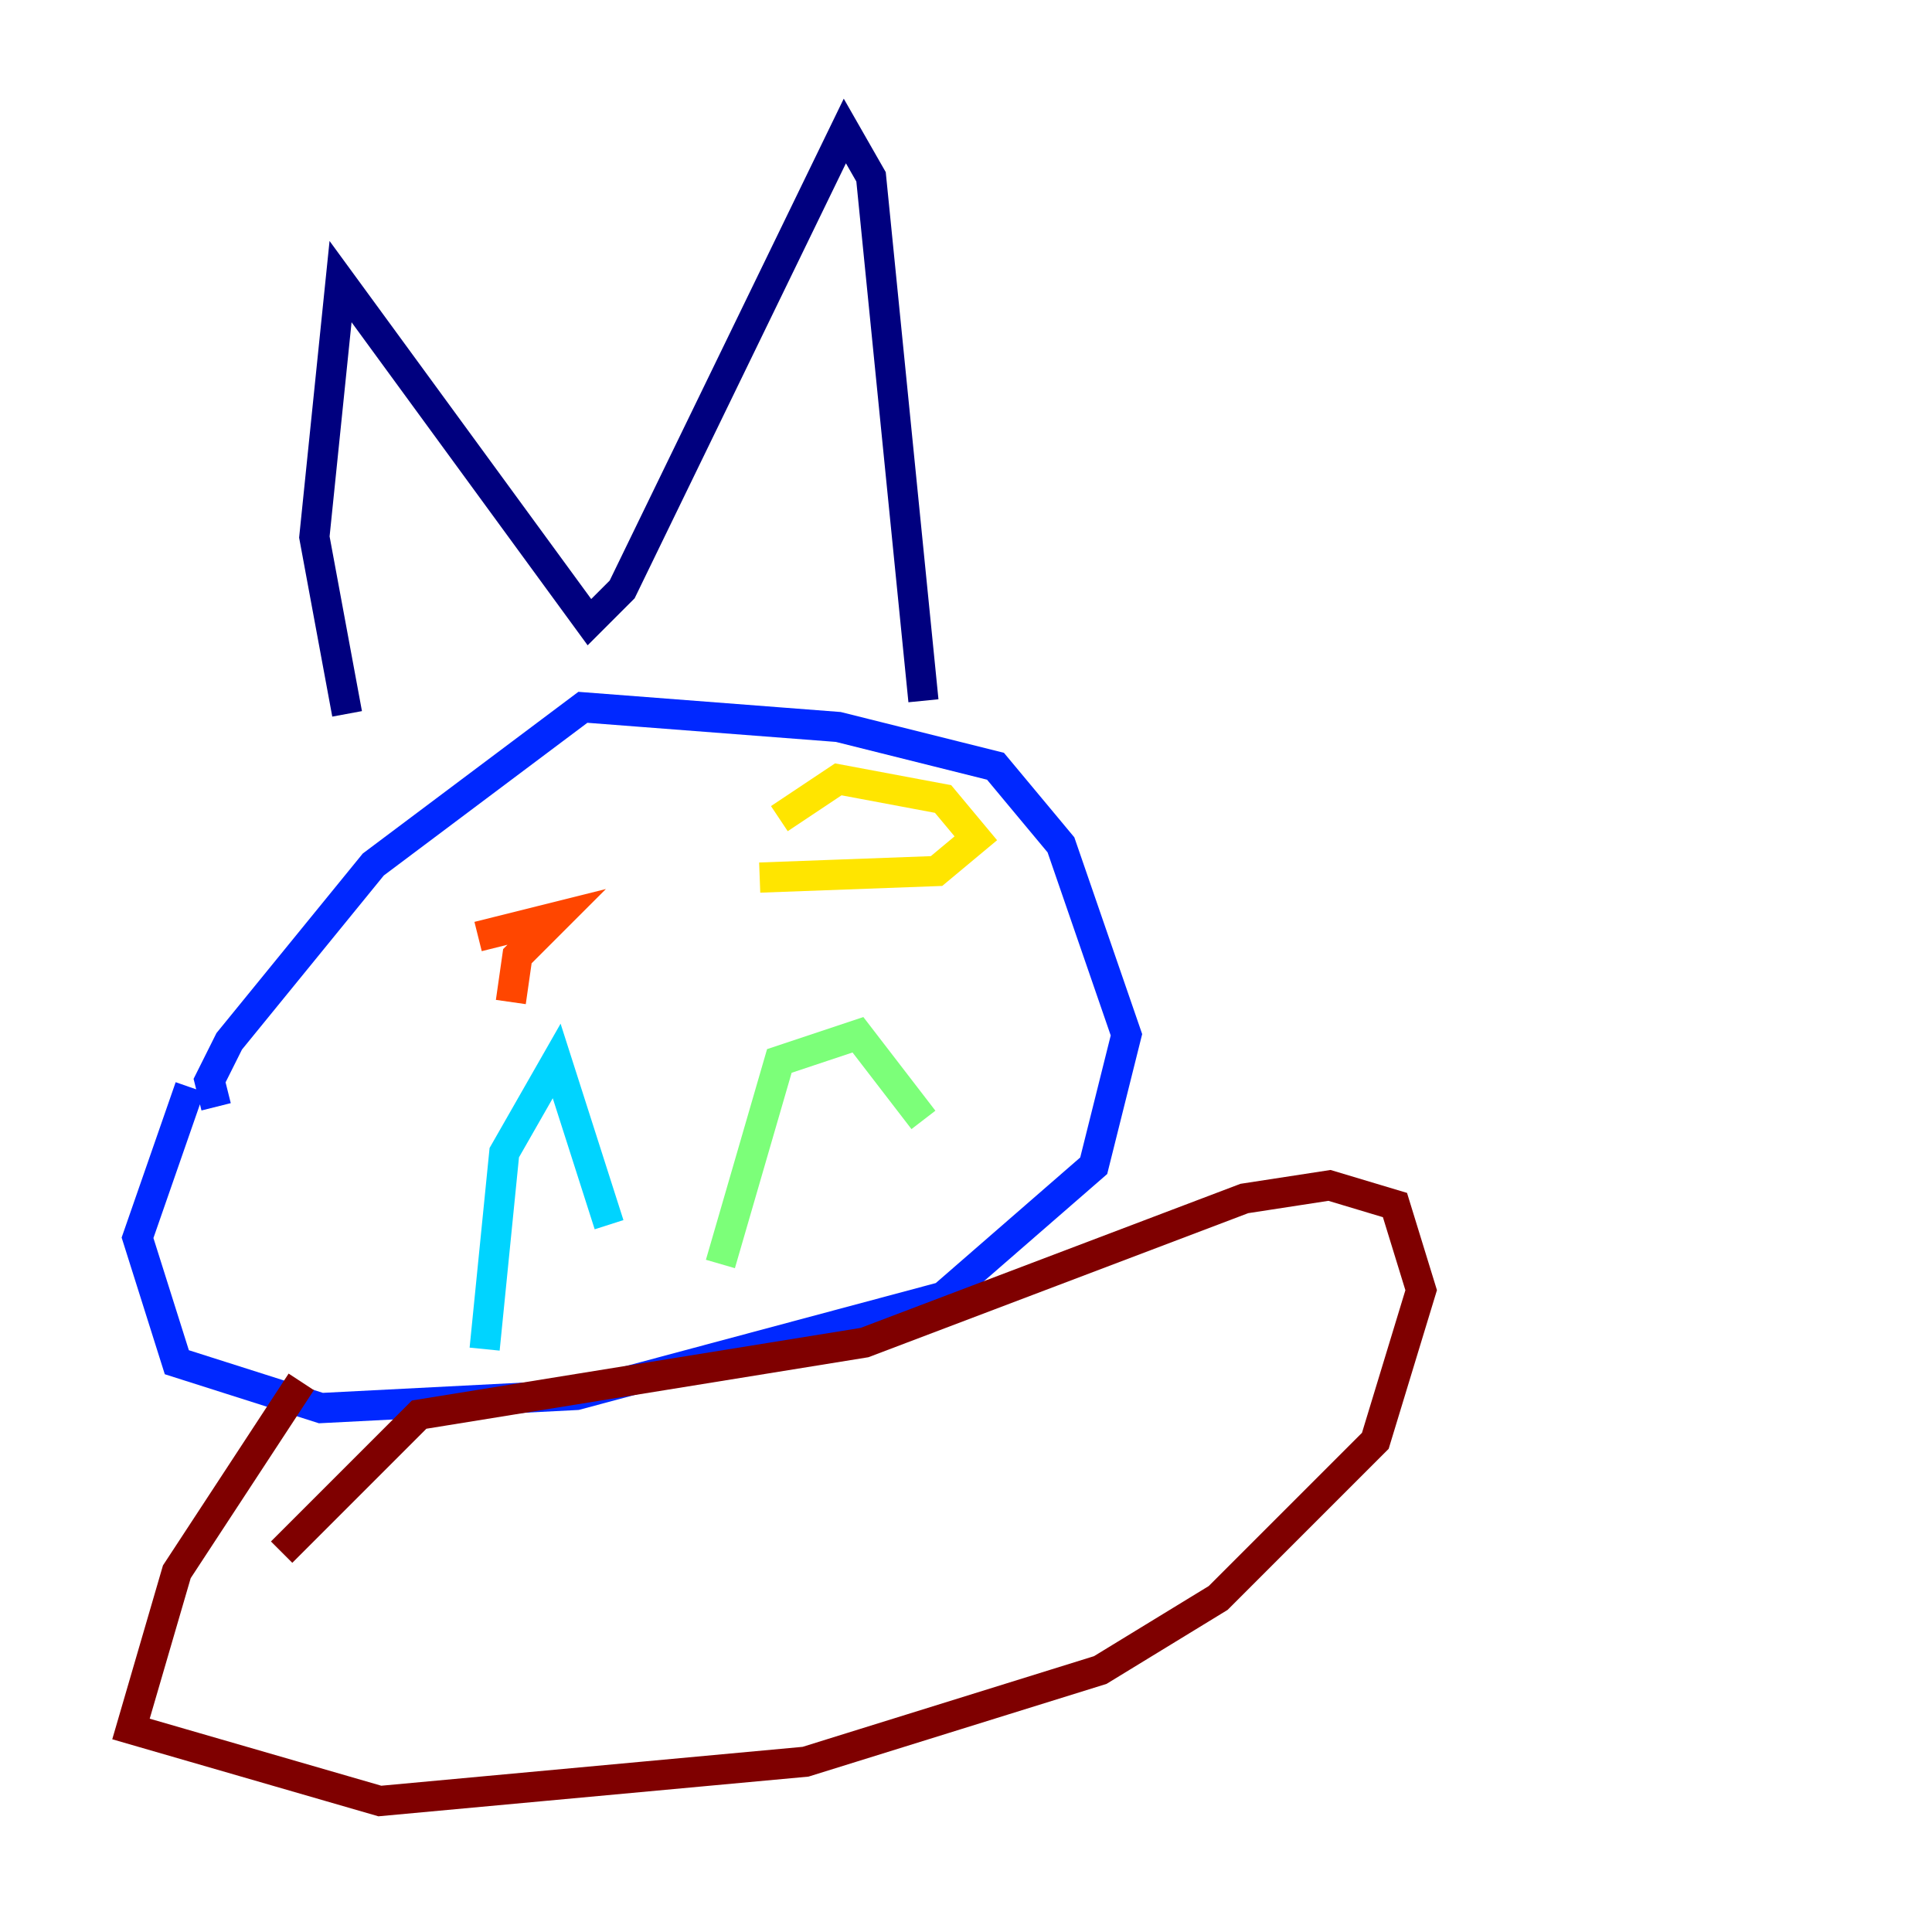 <?xml version="1.0" encoding="utf-8" ?>
<svg baseProfile="tiny" height="128" version="1.2" viewBox="0,0,128,128" width="128" xmlns="http://www.w3.org/2000/svg" xmlns:ev="http://www.w3.org/2001/xml-events" xmlns:xlink="http://www.w3.org/1999/xlink"><defs /><polyline fill="none" points="22.997,47.295 20.827,35.58 22.563,18.658 39.051,41.22 41.22,39.051 55.973,8.678 57.709,11.715 61.18,46.427" stroke="#00007f" stroke-width="2" /><polyline fill="none" points="14.319,73.329 13.885,71.593 15.186,68.99 24.732,57.275 38.617,46.861 55.539,48.163 65.953,50.766 70.291,55.973 74.63,68.556 72.461,77.234 62.481,85.912 38.183,92.42 21.261,93.288 11.715,90.251 9.112,82.007 12.583,72.027" stroke="#0028ff" stroke-width="2" /><polyline fill="none" points="32.108,89.383 33.41,76.366 36.881,70.291 40.352,81.139" stroke="#00d4ff" stroke-width="2" /><polyline fill="none" points="47.729,83.742 51.634,70.291 56.841,68.556 61.18,74.197" stroke="#7cff79" stroke-width="2" /><polyline fill="none" points="51.634,54.237 55.539,51.634 62.481,52.936 64.651,55.539 62.047,57.709 50.332,58.142" stroke="#ffe500" stroke-width="2" /><polyline fill="none" points="33.844,66.386 34.278,63.349 36.881,60.746 31.675,62.047" stroke="#ff4600" stroke-width="2" /><polyline fill="none" points="18.658,102.834 27.77,93.722 57.275,88.949 82.441,79.403 88.081,78.536 92.42,79.837 94.156,85.478 91.119,95.458 80.705,105.871 72.895,110.644 53.37,116.719 25.166,119.322 8.678,114.549 11.715,104.136 19.959,91.552" stroke="#7f0000" stroke-width="2" /></svg>